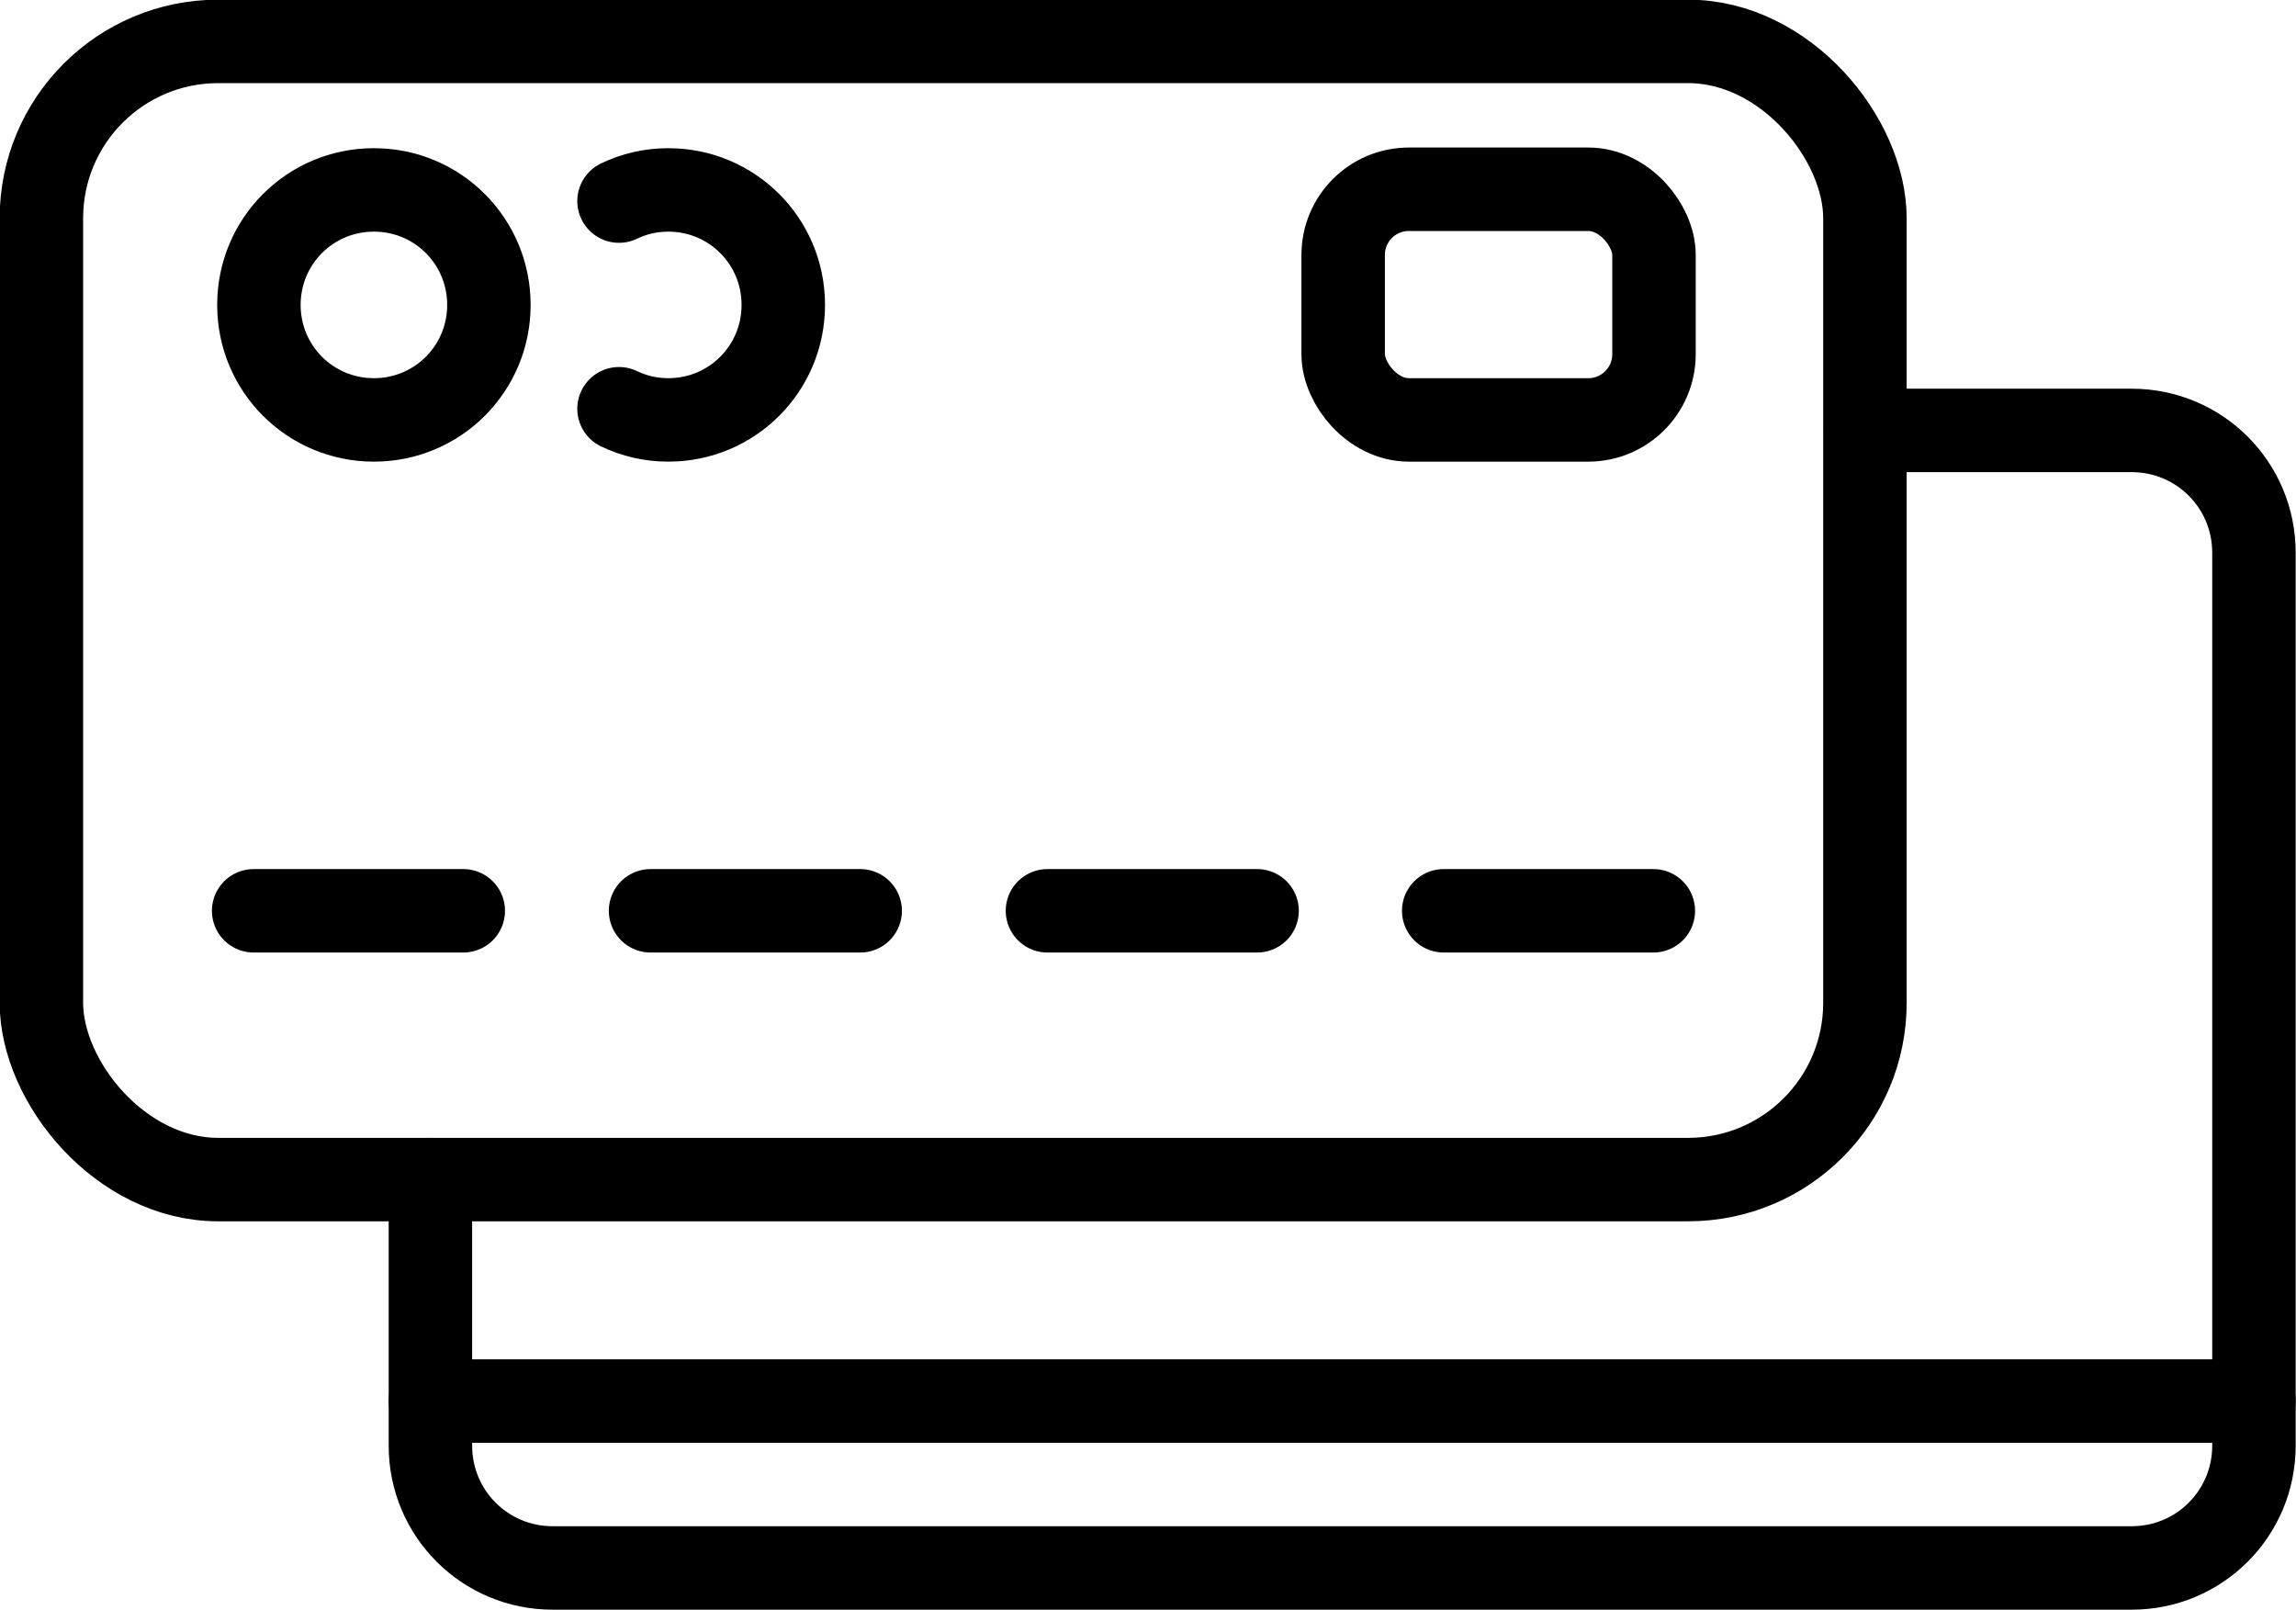<?xml version="1.0" encoding="UTF-8"?>
<svg id="Capa_2" data-name="Capa 2" xmlns="http://www.w3.org/2000/svg" viewBox="0 0 34.94 24.5">
  <defs>
    <style>
      .cls-1 {
        fill: none;
        stroke: #000;
        stroke-linecap: round;
        stroke-linejoin: round;
        stroke-width: 1.27px;
      }
    </style>
  </defs>
  <g id="Layer_1" data-name="Layer 1">
    <g>
      <line class="cls-1" x1="34.3" y1="21.32" x2="6.55" y2="21.32"/>
      <g>
        <path class="cls-1" d="M7.44,4.64c0,.97-.78,1.75-1.75,1.75s-1.75-.78-1.75-1.75,.78-1.75,1.75-1.75,1.75,.78,1.75,1.75Z"/>
        <path class="cls-1" d="M9.42,6.22c.23,.11,.48,.17,.75,.17,.97,0,1.75-.78,1.75-1.75s-.78-1.75-1.75-1.75c-.27,0-.52,.06-.75,.17"/>
      </g>
      <line class="cls-1" x1="3.86" y1="13.86" x2="7.05" y2="13.86"/>
      <line class="cls-1" x1="9.9" y1="13.86" x2="13.09" y2="13.86"/>
      <line class="cls-1" x1="15.94" y1="13.86" x2="19.13" y2="13.86"/>
      <line class="cls-1" x1="21.97" y1="13.86" x2="25.16" y2="13.86"/>
      <rect class="cls-1" x=".63" y=".63" width="27.75" height="17.32" rx="2.69" ry="2.69"/>
      <path class="cls-1" d="M28.39,6.55h4.05c1.03,0,1.86,.83,1.86,1.86v13.59c0,1.03-.83,1.86-1.86,1.86H8.41c-1.03,0-1.86-.83-1.86-1.86v-4.05"/>
      <rect class="cls-1" x="20.44" y="2.88" width="4.73" height="3.51" rx="1" ry="1"/>
    </g>
  </g>
</svg>